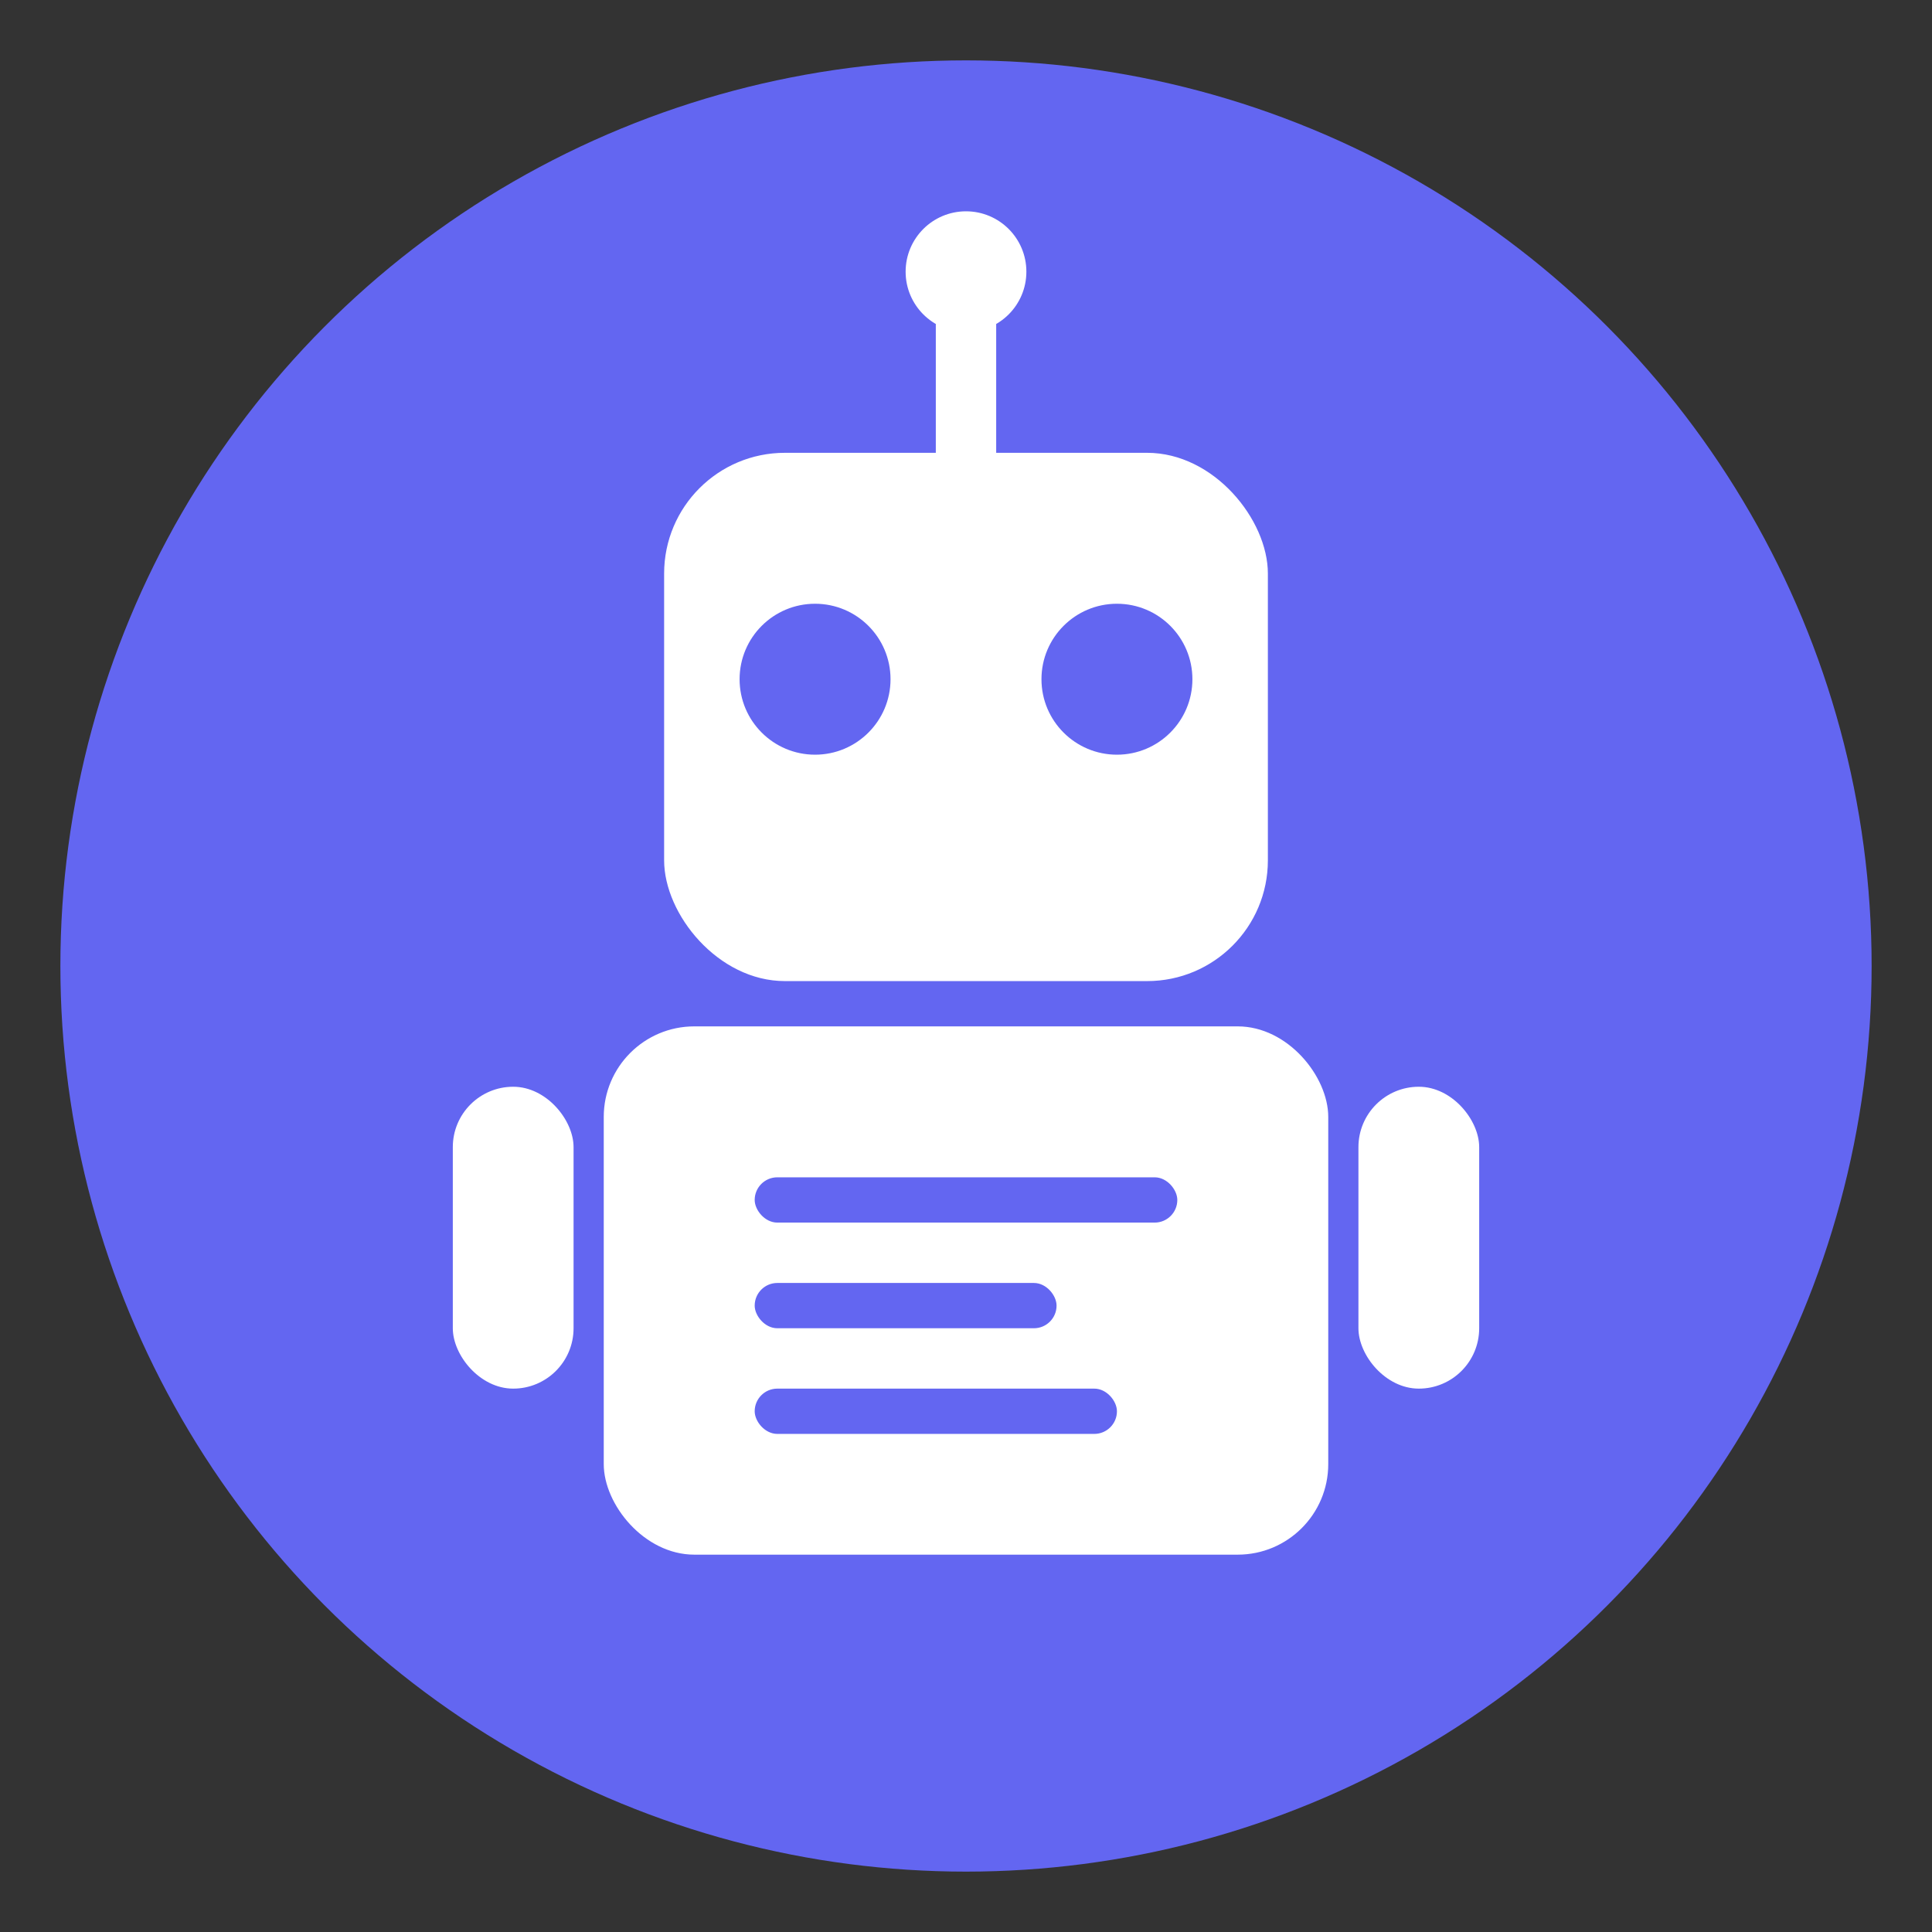 <svg xmlns="http://www.w3.org/2000/svg" viewBox="0 0 128 128">
  <rect x="0" y="0" width="128" height="128" fill="#333333" stroke="none"/>
  <!-- Background Circle -->
  <circle cx="64" cy="64" r="60" fill="#6366f1"/>
  
  <!-- Robot Icon -->
  <!-- Head -->
  <rect x="44" y="30" width="40" height="35" rx="8" fill="white"/>
  
  <!-- Eyes -->
  <circle cx="54" cy="45" r="5" fill="#6366f1"/>
  <circle cx="74" cy="45" r="5" fill="#6366f1"/>
  
  <!-- Antenna -->
  <rect x="62" y="20" width="4" height="12" fill="white"/>
  <circle cx="64" cy="18" r="4" fill="white"/>
  
  <!-- Body -->
  <rect x="40" y="68" width="48" height="35" rx="6" fill="white"/>
  
  <!-- Body Details -->
  <rect x="50" y="78" width="28" height="3" rx="1.5" fill="#6366f1"/>
  <rect x="50" y="85" width="20" height="3" rx="1.5" fill="#6366f1"/>
  <rect x="50" y="92" width="24" height="3" rx="1.5" fill="#6366f1"/>
  
  <!-- Arms -->
  <rect x="30" y="72" width="8" height="20" rx="4" fill="white"/>
  <rect x="90" y="72" width="8" height="20" rx="4" fill="white"/>
</svg>